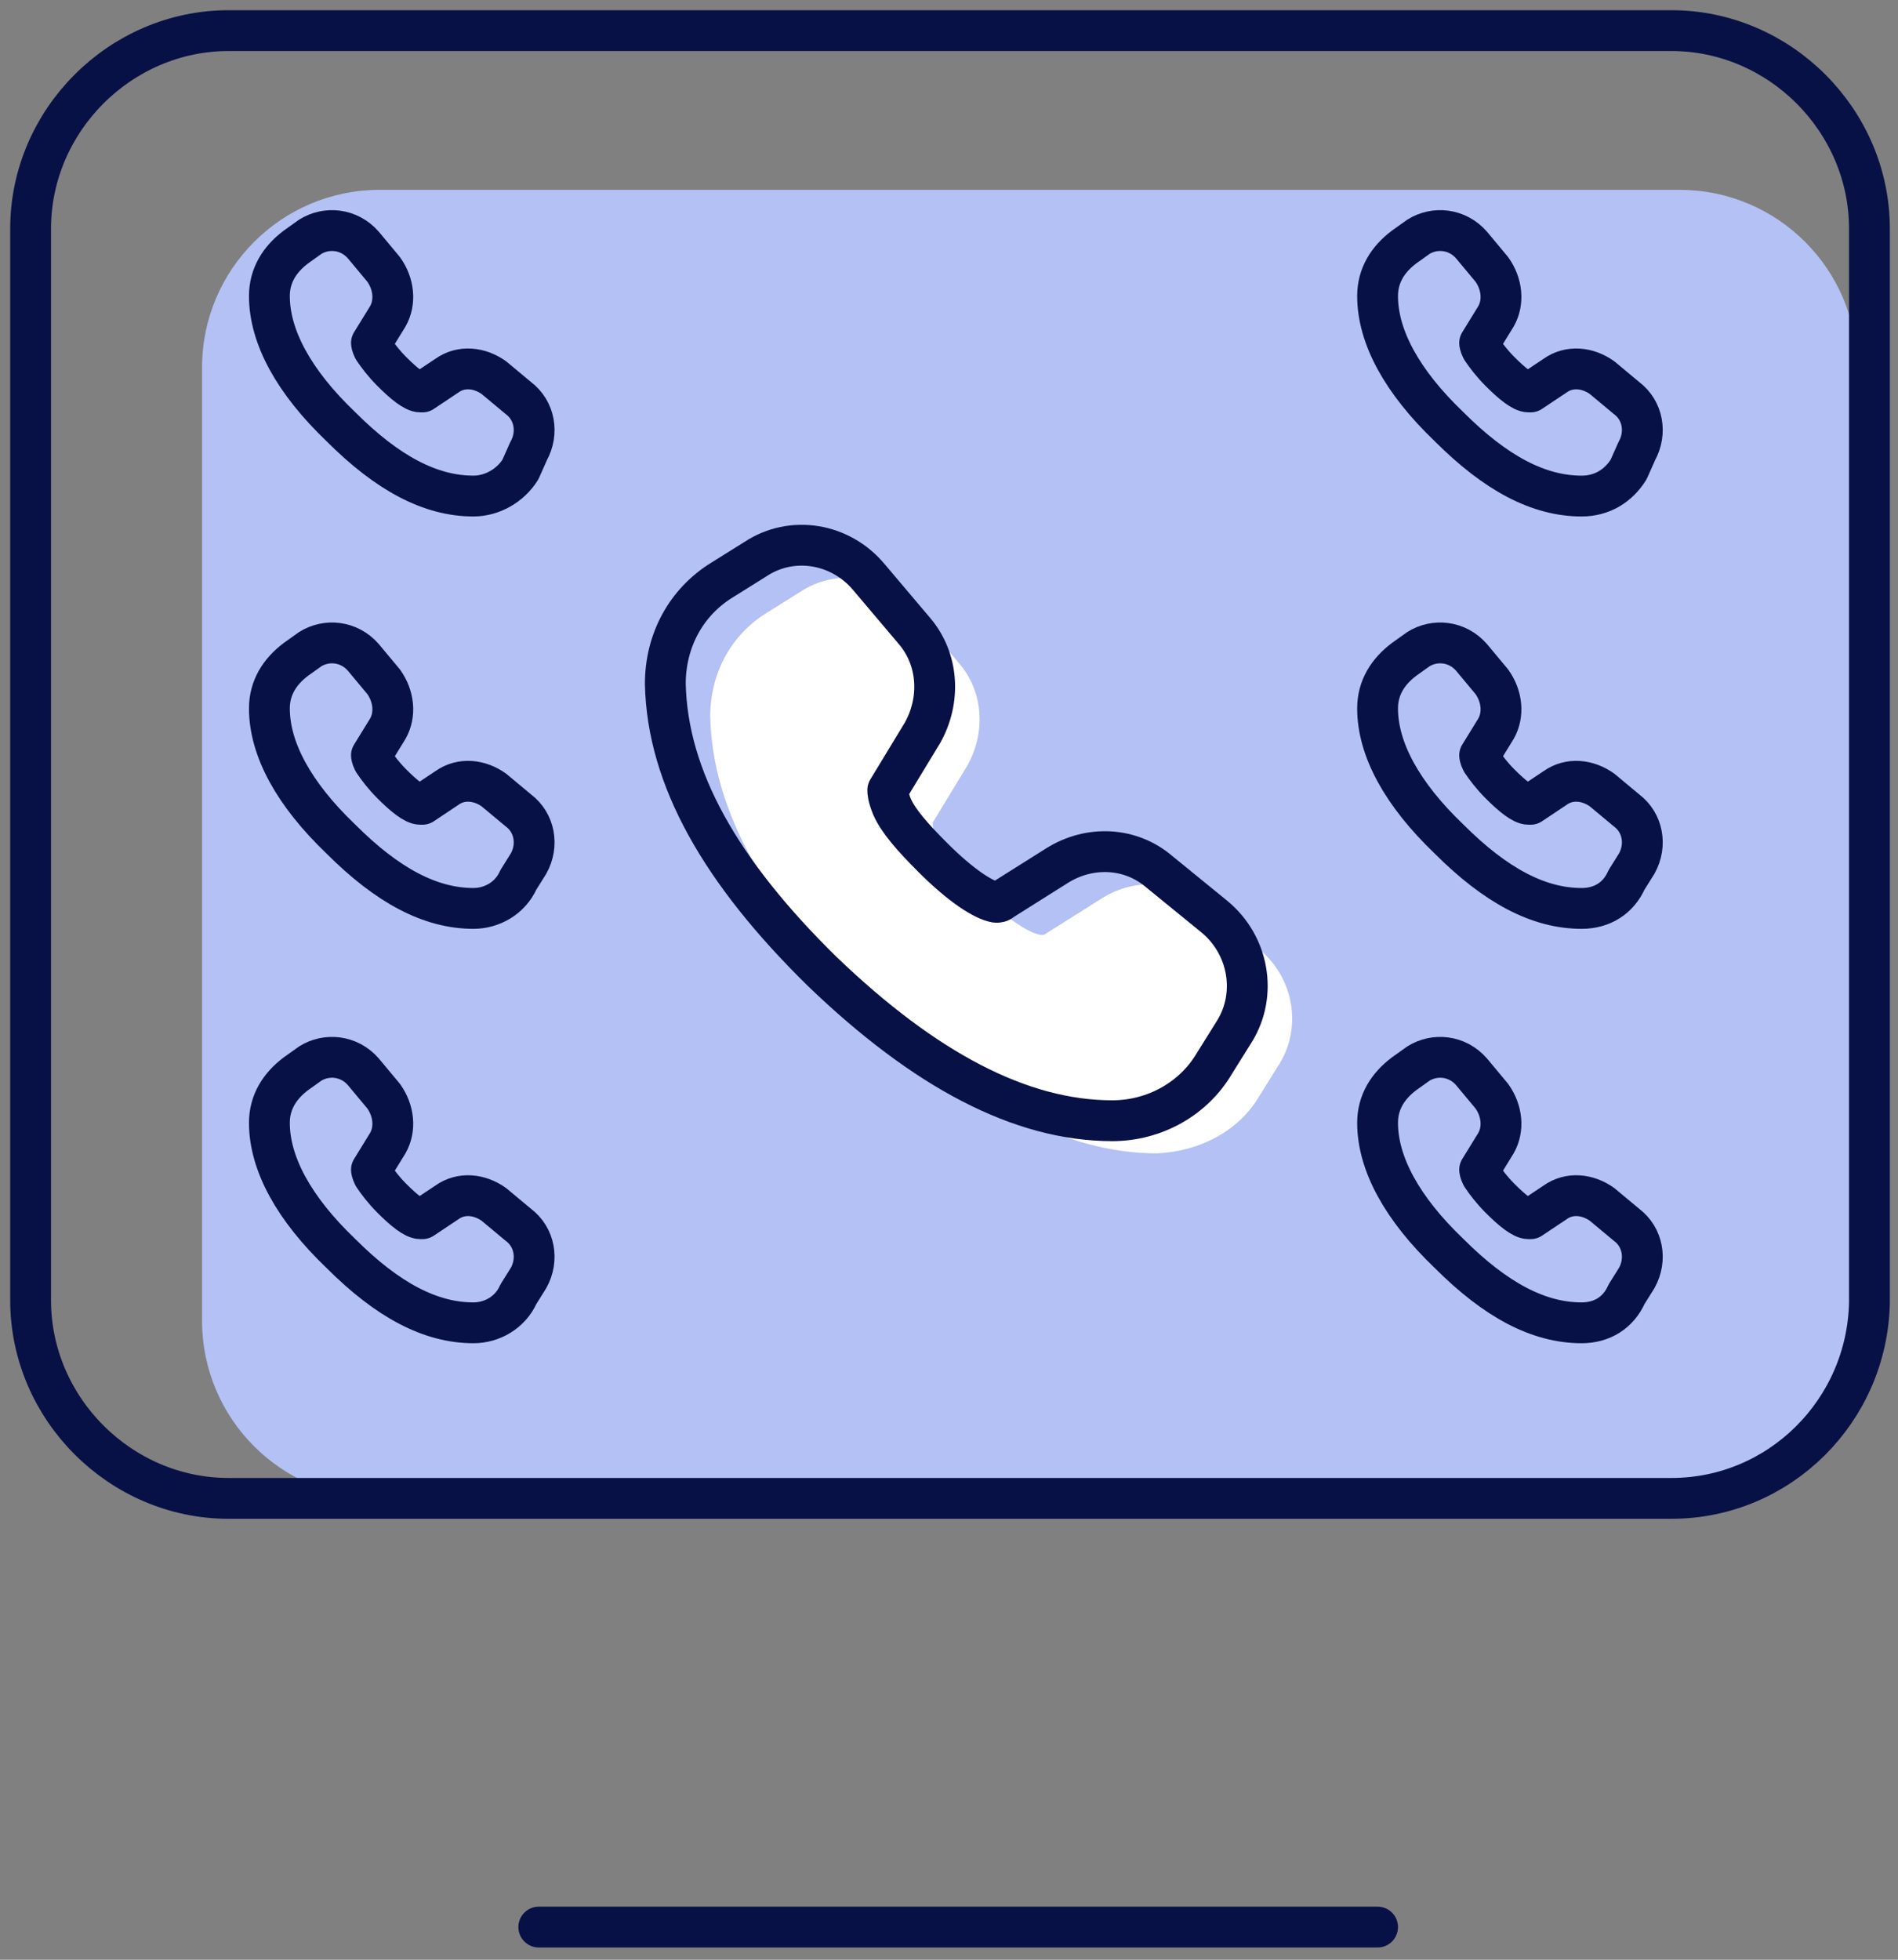 <svg width="93" height="96" viewBox="0 0 93 96" fill="none" xmlns="http://www.w3.org/2000/svg">
<rect x="0" y="0" width="93" height="96" fill="#808080" stroke="none"/>
<g clip-path="url(#clip0)">
<path d="M82.3 73.4H18.6C13.8 73.4 9.9 69.5 9.9 64.7V18C9.9 13.2 13.8 9.3 18.6 9.3H82.3C87.1 9.3 91 13.2 91 18V64.8C90.9 69.5 87.1 73.4 82.3 73.4Z" fill="#B3C1F4"/>
<path d="M81.9 73.4H11.2C5.9 73.4 1.5 69 1.5 63.7V11.2C1.5 5.9 5.9 1.5 11.2 1.5H81.9C87.2 1.5 91.6 5.9 91.6 11.2V63.8C91.5 69.1 87.2 73.4 81.9 73.4Z" stroke="#071146" stroke-width="2" stroke-miterlimit="10" stroke-linecap="round" stroke-linejoin="round"/>
<path d="M26.4 94.4H67.5" stroke="#071146" stroke-width="2" stroke-miterlimit="10" stroke-linecap="round" stroke-linejoin="round"/>
<path d="M23.2 64.8C21.1 64.8 19 63.7 16.7 61.4C14.4 59.2 13.2 57 13.2 55C13.2 54 13.7 53.2 14.5 52.6L15.2 52.1C16 51.6 17.1 51.7 17.8 52.5L18.8 53.7C19.3 54.4 19.4 55.3 19 56L18.2 57.3C18.2 57.3 18.2 57.4 18.3 57.6C18.5 57.9 18.8 58.3 19.2 58.7C19.8 59.3 20.3 59.7 20.6 59.7H20.7L21.9 58.9C22.6 58.4 23.5 58.5 24.2 59L25.4 60C26.2 60.6 26.4 61.7 25.9 62.6L25.4 63.4C25 64.3 24.1 64.8 23.2 64.8Z" stroke="#071146" stroke-width="2" stroke-miterlimit="10" stroke-linecap="round" stroke-linejoin="round"/>
<path d="M23.2 44.5C21.1 44.5 19 43.4 16.7 41.1C14.4 38.9 13.2 36.7 13.2 34.7C13.2 33.7 13.7 32.9 14.5 32.3L15.2 31.8C16 31.3 17.1 31.4 17.8 32.2L18.8 33.4C19.3 34.1 19.4 35 19 35.7L18.2 37C18.2 37 18.2 37.1 18.3 37.3C18.5 37.6 18.8 38 19.2 38.4C19.8 39 20.3 39.4 20.6 39.4H20.7L21.9 38.6C22.6 38.1 23.5 38.2 24.2 38.7L25.4 39.7C26.2 40.3 26.4 41.4 25.9 42.3L25.4 43.1C25 44 24.1 44.5 23.2 44.5Z" stroke="#071146" stroke-width="2" stroke-miterlimit="10" stroke-linecap="round" stroke-linejoin="round"/>
<path d="M56.7 56.5C52.2 56.5 47.5 54 42.5 49.2C37.5 44.3 34.9 39.7 34.8 35.1C34.8 33 35.8 31.1 37.6 30L39.2 29C41 27.8 43.4 28.2 44.8 29.9L47 32.5C48.2 33.9 48.3 35.9 47.4 37.5L45.7 40.3C45.7 40.4 45.7 40.6 45.9 41.1C46.2 41.8 46.9 42.6 47.9 43.6C49.3 45 50.4 45.7 51 45.8C51.1 45.8 51.2 45.8 51.3 45.7L54 44C55.6 43 57.6 43.1 59 44.3L61.7 46.5C63.4 47.9 63.8 50.3 62.7 52.1L61.7 53.7C60.7 55.4 58.8 56.4 56.7 56.5Z" fill="white"/>
<path d="M23.2 24.3C21.1 24.3 19 23.2 16.7 20.9C14.4 18.7 13.2 16.5 13.2 14.5C13.2 13.5 13.7 12.7 14.5 12.1L15.2 11.6C16 11.1 17.1 11.2 17.8 12L18.8 13.2C19.3 13.9 19.4 14.8 19 15.5L18.2 16.8C18.2 16.8 18.2 16.9 18.3 17.1C18.5 17.4 18.8 17.8 19.2 18.2C19.8 18.8 20.3 19.2 20.6 19.2H20.7L21.9 18.4C22.6 17.9 23.5 18 24.2 18.5L25.4 19.5C26.2 20.1 26.4 21.2 25.9 22.1L25.5 23C25 23.8 24.1 24.3 23.2 24.3Z" stroke="#071146" stroke-width="2" stroke-miterlimit="10" stroke-linecap="round" stroke-linejoin="round"/>
<path d="M77.5 64.8C75.4 64.8 73.3 63.7 71 61.4C68.7 59.2 67.5 57 67.5 55C67.5 54 68 53.2 68.8 52.6L69.5 52.1C70.3 51.6 71.4 51.7 72.1 52.5L73.1 53.7C73.6 54.4 73.7 55.3 73.3 56L72.5 57.3C72.5 57.3 72.5 57.4 72.6 57.6C72.8 57.9 73.1 58.3 73.5 58.7C74.1 59.3 74.6 59.7 74.9 59.7H75L76.2 58.9C76.9 58.4 77.8 58.5 78.5 59L79.7 60C80.5 60.6 80.7 61.7 80.2 62.6L79.7 63.4C79.3 64.3 78.5 64.8 77.5 64.8Z" stroke="#071146" stroke-width="2" stroke-miterlimit="10" stroke-linecap="round" stroke-linejoin="round"/>
<path d="M77.5 44.5C75.4 44.5 73.3 43.4 71 41.1C68.7 38.9 67.5 36.7 67.5 34.7C67.5 33.7 68 32.9 68.8 32.3L69.5 31.8C70.3 31.3 71.4 31.4 72.1 32.2L73.1 33.4C73.6 34.1 73.7 35 73.3 35.7L72.5 37C72.5 37 72.5 37.1 72.6 37.3C72.8 37.6 73.1 38 73.5 38.4C74.1 39 74.6 39.4 74.9 39.4H75L76.2 38.6C76.9 38.1 77.8 38.2 78.5 38.7L79.7 39.7C80.5 40.3 80.7 41.4 80.2 42.3L79.7 43.1C79.3 44 78.5 44.5 77.5 44.5Z" stroke="#071146" stroke-width="2" stroke-miterlimit="10" stroke-linecap="round" stroke-linejoin="round"/>
<path d="M77.5 24.3C75.4 24.3 73.3 23.2 71 20.9C68.7 18.7 67.5 16.5 67.5 14.5C67.5 13.5 68 12.7 68.8 12.1L69.5 11.6C70.3 11.1 71.4 11.2 72.1 12L73.1 13.2C73.6 13.9 73.7 14.8 73.3 15.5L72.5 16.8C72.5 16.8 72.5 16.9 72.6 17.1C72.8 17.4 73.1 17.8 73.5 18.2C74.1 18.8 74.6 19.2 74.9 19.2H75L76.2 18.4C76.9 17.9 77.8 18 78.5 18.5L79.7 19.5C80.5 20.1 80.7 21.2 80.2 22.1L79.8 23C79.3 23.8 78.5 24.3 77.5 24.3Z" stroke="#071146" stroke-width="2" stroke-miterlimit="10" stroke-linecap="round" stroke-linejoin="round"/>
<path d="M54.5 54.9C50 54.9 45.3 52.4 40.3 47.6C35.3 42.7 32.7 38.1 32.6 33.5C32.6 31.4 33.6 29.5 35.4 28.4L37 27.4C38.8 26.2 41.2 26.6 42.6 28.3L44.8 30.9C46 32.3 46.1 34.3 45.2 35.9L43.5 38.7C43.5 38.8 43.5 39 43.7 39.5C44 40.2 44.7 41 45.7 42C47.1 43.4 48.2 44.1 48.8 44.2C48.9 44.2 49 44.2 49.1 44.1L51.8 42.4C53.4 41.4 55.4 41.5 56.8 42.7L59.5 44.9C61.2 46.3 61.6 48.7 60.5 50.5L59.5 52.1C58.5 53.8 56.6 54.9 54.5 54.9Z" stroke="#071146" stroke-width="2" stroke-miterlimit="10" stroke-linecap="round" stroke-linejoin="round"/>
</g>
<defs>
<clipPath id="clip0">
<rect width="93" height="95.9" fill="white"/>
</clipPath>
</defs>
</svg>
